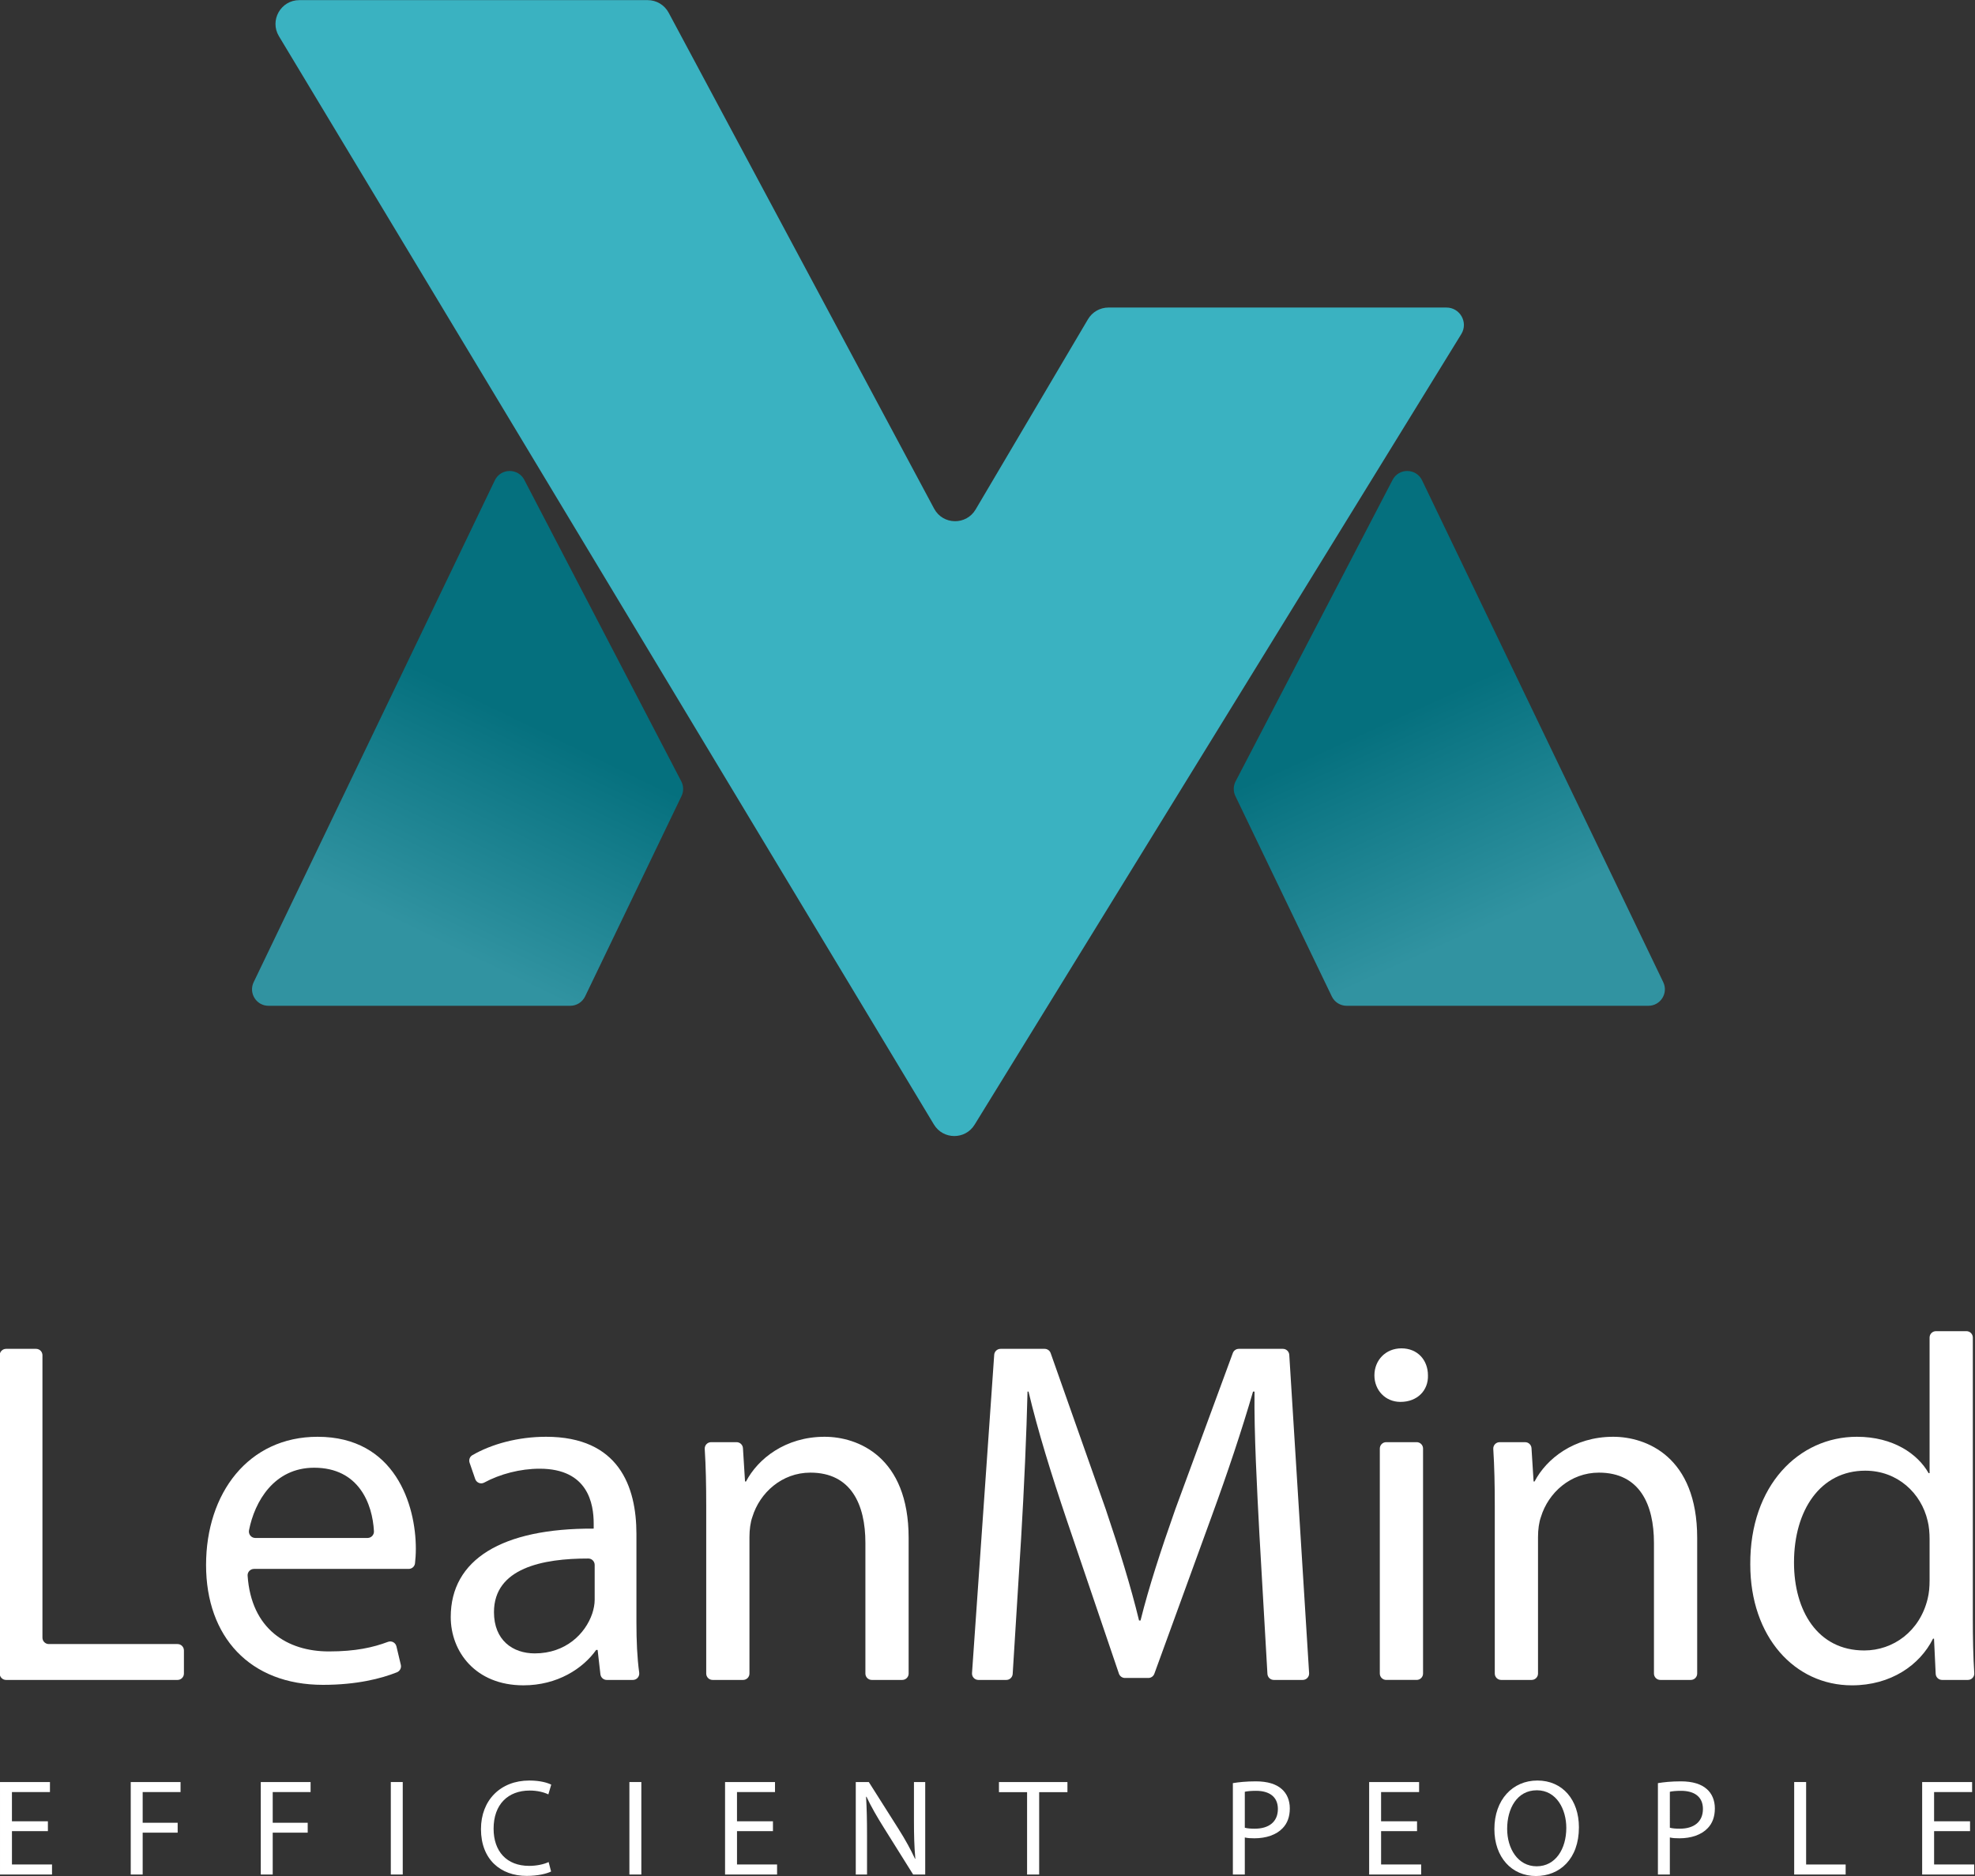 <?xml version="1.0" encoding="UTF-8" standalone="no"?>
<!-- Created with Inkscape (http://www.inkscape.org/) -->

<svg
   xmlns:dc="http://purl.org/dc/elements/1.1/"
   xmlns:cc="http://creativecommons.org/ns#"
   xmlns:rdf="http://www.w3.org/1999/02/22-rdf-syntax-ns#"
   xmlns:svg="http://www.w3.org/2000/svg"
   xmlns="http://www.w3.org/2000/svg"
   xmlns:xlink="http://www.w3.org/1999/xlink"
   xmlns:sodipodi="http://sodipodi.sourceforge.net/DTD/sodipodi-0.dtd"
   xmlns:inkscape="http://www.inkscape.org/namespaces/inkscape"
   width="213.235mm"
   height="202.576mm"
   viewBox="0 0 213.235 202.576"
   version="1.1"
   id="svg8"
   inkscape:version="0.92.4 (33fec40, 2019-01-16)"
   sodipodi:docname="logotipo_vertical_anagrama_blanco.svg">
  <rect x="0" y="0" width="213.235" height="202.576" fill="#333333" stroke="none"/>
  <defs
     id="defs2">
    <clipPath
       id="clipPath19298-68-9-0"
       clipPathUnits="userSpaceOnUse">
      <path
         inkscape:connector-curvature="0"
         id="path19296-07-3-2"
         d="M 0,3330.786 H 1536 V 0 H 0 Z" />
    </clipPath>
    <clipPath
       id="clipPath19298-68-9"
       clipPathUnits="userSpaceOnUse">
      <path
         inkscape:connector-curvature="0"
         id="path19296-07-3"
         d="M 0,3330.786 H 1536 V 0 H 0 Z" />
    </clipPath>
    <clipPath
       id="clipPath19378-68"
       clipPathUnits="userSpaceOnUse">
      <path
         inkscape:connector-curvature="0"
         id="path19376-16"
         d="M 0,3330.786 H 1536 V 0 H 0 Z" />
    </clipPath>
    <linearGradient
       id="linearGradient19368"
       spreadMethod="pad"
       gradientTransform="matrix(-7.442,16.399,16.399,7.442,723.628,66.052)"
       gradientUnits="userSpaceOnUse"
       y2="0"
       x2="1"
       y1="0"
       x1="0">
      <stop
         id="stop19364"
         offset="0"
         style="stop-opacity:1;stop-color:#3193a1" />
      <stop
         id="stop19366"
         offset="1"
         style="stop-opacity:1;stop-color:#05707e" />
    </linearGradient>
    <linearGradient
       id="linearGradient19348"
       spreadMethod="pad"
       gradientTransform="matrix(8.131,16.813,16.813,-8.131,642.905,65.325)"
       gradientUnits="userSpaceOnUse"
       y2="0"
       x2="1"
       y1="0"
       x1="0">
      <stop
         id="stop19344"
         offset="0"
         style="stop-opacity:1;stop-color:#3193a1" />
      <stop
         id="stop19346"
         offset="1"
         style="stop-opacity:1;stop-color:#05707e" />
    </linearGradient>
    <clipPath
       id="clipPath19298-82"
       clipPathUnits="userSpaceOnUse">
      <path
         inkscape:connector-curvature="0"
         id="path19296-5"
         d="M 0,3330.786 H 1536 V 0 H 0 Z" />
    </clipPath>
    <clipPath
       id="clipPath19378-68-0"
       clipPathUnits="userSpaceOnUse">
      <path
         inkscape:connector-curvature="0"
         id="path19376-16-4"
         d="M 0,3330.786 H 1536 V 0 H 0 Z" />
    </clipPath>
    <linearGradient
       inkscape:collect="always"
       xlink:href="#linearGradient19368"
       id="linearGradient4884"
       gradientUnits="userSpaceOnUse"
       gradientTransform="matrix(-7.442,16.399,16.399,7.442,723.628,66.052)"
       x1="0"
       y1="0"
       x2="1"
       y2="0"
       spreadMethod="pad" />
    <linearGradient
       inkscape:collect="always"
       xlink:href="#linearGradient19348"
       id="linearGradient4882"
       gradientUnits="userSpaceOnUse"
       gradientTransform="matrix(8.131,16.813,16.813,-8.131,642.905,65.325)"
       x1="0"
       y1="0"
       x2="1"
       y2="0"
       spreadMethod="pad" />
    <clipPath
       id="clipPath19298-82-7"
       clipPathUnits="userSpaceOnUse">
      <path
         inkscape:connector-curvature="0"
         id="path19296-5-0"
         d="M 0,3330.786 H 1536 V 0 H 0 Z" />
    </clipPath>
  </defs>
  <sodipodi:namedview
     id="base"
     pagecolor="#ffffff"
     bordercolor="#666666"
     borderopacity="1.0"
     inkscape:pageopacity="0.0"
     inkscape:pageshadow="2"
     inkscape:zoom="0.35"
     inkscape:cx="-66.214886"
     inkscape:cy="411.31949"
     inkscape:document-units="mm"
     inkscape:current-layer="layer1"
     showgrid="false"
     inkscape:window-width="1853"
     inkscape:window-height="1025"
     inkscape:window-x="67"
     inkscape:window-y="1107"
     inkscape:window-maximized="1" />
  <g
     inkscape:label="Capa 1"
     inkscape:groupmode="layer"
     id="layer1"
     transform="translate(52.784,-24.847)">
    <g
       id="g19292-3-8"
       transform="matrix(1.377,0,0,-1.377,-1097.193,310.475)"
       style="fill:#ffffff;fill-opacity:1">
      <g
         id="g19294-7-6"
         clip-path="url(#clipPath19298-82-7)"
         style="fill:#ffffff;fill-opacity:1">
        <g
           id="g19300-3-2"
           transform="translate(758.944,101.654)"
           style="fill:#ffffff;fill-opacity:1">
          <path
             d="m 0,0 h 2.35 c 0.276,0 0.501,-0.224 0.501,-0.5 v -22.15 c 0,-0.276 0.224,-0.5 0.5,-0.5 h 10.093 c 0.276,0 0.5,-0.225 0.5,-0.501 v -1.811 c 0,-0.277 -0.224,-0.501 -0.5,-0.501 H 0 c -0.276,0 -0.5,0.224 -0.5,0.501 V -0.5 C -0.5,-0.224 -0.276,0 0,0"
             style="fill:#ffffff;fill-opacity:1;fill-rule:nonzero;stroke:none"
             id="path19302-5-4"
             inkscape:connector-curvature="0" />
        </g>
        <g
           id="g19304-51-7"
           transform="translate(787.286,86.824)"
           style="fill:#ffffff;fill-opacity:1">
          <path
             d="M 0,0 C 0.29,0 0.518,0.243 0.501,0.533 0.386,2.667 -0.676,5.508 -4.188,5.508 -7.329,5.508 -8.853,2.857 -9.294,0.606 -9.355,0.293 -9.122,0 -8.802,0 Z m -8.901,-2.427 c -0.286,0 -0.523,-0.242 -0.503,-0.528 0.285,-4.202 3.115,-5.943 6.372,-5.943 2.101,0 3.48,0.317 4.637,0.752 0.281,0.105 0.589,-0.061 0.659,-0.353 l 0.345,-1.452 c 0.058,-0.245 -0.075,-0.49 -0.309,-0.584 -1.229,-0.49 -3.142,-0.983 -5.795,-0.983 -5.739,0 -9.167,3.775 -9.167,9.399 0,5.624 3.312,10.054 8.744,10.054 6.086,0 7.704,-5.354 7.704,-8.783 0,-0.446 -0.032,-0.829 -0.065,-1.137 C 3.693,-2.239 3.479,-2.427 3.224,-2.427 Z"
             style="fill:#ffffff;fill-opacity:1;fill-rule:nonzero;stroke:none"
             id="path19306-8-9"
             inkscape:connector-curvature="0" />
        </g>
        <g
           id="g19308-1-3"
           transform="translate(805.094,84.709)"
           style="fill:#ffffff;fill-opacity:1">
          <path
             d="m 0,0 c 0,0.275 -0.221,0.502 -0.496,0.502 -3.567,0.008 -7.4,-0.744 -7.4,-4.204 0,-2.195 1.463,-3.235 3.197,-3.235 2.427,0 3.967,1.54 4.507,3.12 C -0.077,-3.471 0,-3.085 0,-2.738 Z m 0.947,-9.018 c -0.254,0 -0.468,0.191 -0.497,0.444 L 0.231,-6.667 H 0.116 c -1.04,-1.464 -3.043,-2.774 -5.701,-2.774 -3.775,0 -5.701,2.658 -5.701,5.354 0,4.507 4.006,6.972 11.209,6.934 v 0.385 c 0,1.541 -0.423,4.314 -4.237,4.314 -1.523,0 -3.105,-0.416 -4.355,-1.092 C -8.936,6.31 -9.268,6.45 -9.367,6.737 L -9.806,8.01 c -0.077,0.223 0.007,0.476 0.212,0.594 1.519,0.882 3.6,1.446 5.781,1.446 5.701,0 7.087,-3.89 7.087,-7.627 v -6.972 c 0,-1.382 0.057,-2.736 0.217,-3.893 0.042,-0.305 -0.186,-0.576 -0.493,-0.576 z"
             style="fill:#ffffff;fill-opacity:1;fill-rule:nonzero;stroke:none"
             id="path19310-7-9"
             inkscape:connector-curvature="0" />
        </g>
        <g
           id="g19312-68-2"
           transform="translate(813.84,89.289)"
           style="fill:#ffffff;fill-opacity:1">
          <path
             d="m 0,0 c 0,1.704 -0.03,3.138 -0.117,4.514 -0.018,0.288 0.209,0.532 0.498,0.532 h 2 C 2.645,5.046 2.864,4.84 2.88,4.577 L 3.043,1.964 h 0.078 c 0.924,1.772 3.081,3.506 6.163,3.506 2.581,0 6.587,-1.541 6.587,-7.935 v -10.633 c 0,-0.276 -0.225,-0.5 -0.501,-0.5 h -2.389 c -0.276,0 -0.5,0.224 -0.5,0.5 v 10.247 c 0,3.005 -1.118,5.509 -4.314,5.509 C 5.932,2.658 4.199,1.079 3.621,-0.809 3.467,-1.233 3.39,-1.811 3.39,-2.388 v -10.71 c 0,-0.276 -0.224,-0.5 -0.5,-0.5 H 0.5 c -0.276,0 -0.5,0.224 -0.5,0.5 z"
             style="fill:#ffffff;fill-opacity:1;fill-rule:nonzero;stroke:none"
             id="path19314-2-8"
             inkscape:connector-curvature="0" />
        </g>
        <g
           id="g19316-4-3"
           transform="translate(857.215,87.093)"
           style="fill:#ffffff;fill-opacity:1">
          <path
             d="M 0,0 C -0.192,3.621 -0.424,7.974 -0.385,11.21 H -0.501 C -1.387,8.167 -2.465,4.931 -3.774,1.349 l -4.465,-12.267 c -0.072,-0.198 -0.26,-0.33 -0.47,-0.33 h -1.833 c -0.215,0 -0.405,0.137 -0.475,0.34 L -15.1,1.117 c -1.233,3.66 -2.273,7.011 -3.004,10.093 h -0.078 c -0.076,-3.236 -0.269,-7.589 -0.501,-11.479 l -0.663,-10.663 c -0.017,-0.264 -0.236,-0.47 -0.5,-0.47 h -2.19 c -0.29,0 -0.519,0.246 -0.499,0.535 l 1.74,24.963 c 0.019,0.262 0.236,0.465 0.5,0.465 h 3.455 c 0.212,0 0.401,-0.134 0.471,-0.334 l 4.312,-12.224 c 1.079,-3.196 1.965,-6.047 2.619,-8.744 h 0.116 c 0.655,2.62 1.58,5.47 2.735,8.744 l 4.502,12.23 c 0.072,0.197 0.26,0.328 0.469,0.328 h 3.457 c 0.264,0 0.483,-0.206 0.5,-0.469 L 3.896,-10.87 c 0.018,-0.288 -0.211,-0.532 -0.5,-0.532 H 1.128 c -0.265,0 -0.484,0.207 -0.5,0.472 z"
             style="fill:#ffffff;fill-opacity:1;fill-rule:nonzero;stroke:none"
             id="path19318-77-0"
             inkscape:connector-curvature="0" />
        </g>
        <g
           id="g19320-3-1"
           transform="translate(866.655,76.192)"
           style="fill:#ffffff;fill-opacity:1">
          <path
             d="m 0,0 v 17.643 c 0,0.276 0.224,0.501 0.5,0.501 h 2.389 c 0.277,0 0.501,-0.225 0.501,-0.501 L 3.39,0 c 0,-0.276 -0.224,-0.5 -0.501,-0.5 H 0.5 C 0.224,-0.5 0,-0.276 0,0 m 3.774,23.382 c 0.039,-1.155 -0.808,-2.08 -2.156,-2.08 -1.194,0 -2.042,0.925 -2.042,2.08 0,1.194 0.886,2.119 2.118,2.119 1.272,0 2.08,-0.925 2.08,-2.119"
             style="fill:#ffffff;fill-opacity:1;fill-rule:nonzero;stroke:none"
             id="path19322-3-7"
             inkscape:connector-curvature="0" />
        </g>
        <g
           id="g19324-3-8"
           transform="translate(875.669,89.289)"
           style="fill:#ffffff;fill-opacity:1">
          <path
             d="M 0,0 C 0,1.704 -0.03,3.138 -0.118,4.513 -0.136,4.802 0.091,5.046 0.38,5.046 h 2 c 0.264,0 0.483,-0.206 0.499,-0.469 L 3.043,1.964 H 3.12 c 0.924,1.772 3.081,3.506 6.164,3.506 2.58,0 6.586,-1.541 6.586,-7.935 v -10.633 c 0,-0.276 -0.224,-0.5 -0.5,-0.5 h -2.39 c -0.276,0 -0.5,0.224 -0.5,0.5 v 10.247 c 0,3.005 -1.117,5.509 -4.314,5.509 C 5.932,2.658 4.198,1.079 3.621,-0.809 3.467,-1.233 3.39,-1.811 3.39,-2.388 v -10.71 c 0,-0.276 -0.224,-0.5 -0.5,-0.5 H 0.5 c -0.276,0 -0.5,0.224 -0.5,0.5 z"
             style="fill:#ffffff;fill-opacity:1;fill-rule:nonzero;stroke:none"
             id="path19326-7-9"
             inkscape:connector-curvature="0" />
        </g>
        <g
           id="g19328-7-1"
           transform="translate(909.761,86.746)"
           style="fill:#ffffff;fill-opacity:1">
          <path
             d="m 0,0 c 0,0.424 -0.039,1.001 -0.154,1.425 -0.5,2.158 -2.349,3.929 -4.892,3.929 -3.505,0 -5.585,-3.081 -5.585,-7.203 0,-3.775 1.849,-6.895 5.508,-6.895 2.273,0 4.353,1.503 4.969,4.045 C -0.039,-4.237 0,-3.774 0,-3.235 Z m 2.89,16.294 c 0.276,0 0.5,-0.224 0.5,-0.501 V -6.24 c 0,-1.44 0.029,-3.053 0.113,-4.285 0.019,-0.288 -0.211,-0.53 -0.5,-0.53 H 0.978 c -0.267,0 -0.487,0.21 -0.5,0.477 L 0.347,-7.819 H 0.27 c -1.04,-2.081 -3.313,-3.66 -6.356,-3.66 -4.506,0 -7.973,3.814 -7.973,9.476 -0.039,6.202 3.813,10.016 8.359,10.016 2.85,0 4.776,-1.349 5.623,-2.851 H 0 v 10.631 c 0,0.277 0.224,0.501 0.5,0.501 z"
             style="fill:#ffffff;fill-opacity:1;fill-rule:nonzero;stroke:none"
             id="path19330-89-5"
             inkscape:connector-curvature="0" />
        </g>
      </g>
    </g>
    <g
       id="g19332-64-4"
       transform="matrix(1.377,0,0,-1.377,-890.505,216.737)">
      <g
         id="g19334-6-9">
        <g
           id="g19340-4-2">
          <g
             id="g19342-54-5">
            <path
               d="M 647.165,101.687 628.256,62.333 c -0.412,-0.858 0.213,-1.851 1.163,-1.851 v 0 h 23.659 c 0.497,0 0.948,0.284 1.164,0.732 v 0 l 7.56,15.713 c 0.178,0.367 0.17,0.795 -0.018,1.156 v 0 l -12.308,23.642 c -0.242,0.464 -0.694,0.695 -1.146,0.695 v 0 c -0.466,0 -0.931,-0.245 -1.165,-0.733"
               style="fill:url(#linearGradient4882);stroke:none"
               id="path19350-2-7"
               inkscape:connector-curvature="0" />
          </g>
        </g>
      </g>
    </g>
    <g
       id="g19352-0-4"
       transform="matrix(1.377,0,0,-1.377,-890.505,216.737)">
      <g
         id="g19354-9-9">
        <g
           id="g19360-7-9">
          <g
             id="g19362-75-4">
            <path
               d="M 717.557,101.725 705.248,78.083 c -0.187,-0.361 -0.194,-0.789 -0.018,-1.156 v 0 l 7.561,-15.713 c 0.215,-0.448 0.668,-0.732 1.164,-0.732 v 0 h 23.658 c 0.951,0 1.577,0.993 1.165,1.851 v 0 l -18.91,39.354 c -0.234,0.488 -0.699,0.733 -1.165,0.733 v 0 c -0.452,0 -0.903,-0.231 -1.146,-0.695"
               style="fill:url(#linearGradient4884);stroke:none"
               id="path19370-4-5"
               inkscape:connector-curvature="0" />
          </g>
        </g>
      </g>
    </g>
    <g
       id="g19372-4-9"
       transform="matrix(1.377,0,0,-1.377,-890.505,216.737)">
      <g
         id="g19374-6-3"
         clip-path="url(#clipPath19378-68-0)">
        <g
           id="g19380-5-5"
           transform="translate(721.779,115.237)">
          <path
             d="m 0,0 h -26.5 c -0.66,0 -1.271,-0.349 -1.607,-0.918 l -8.81,-14.919 c -0.74,-1.254 -2.567,-1.216 -3.254,0.068 l -20.814,38.89 c -0.325,0.607 -0.957,0.986 -1.646,0.986 h -27.31 c -1.453,0 -2.35,-1.586 -1.601,-2.83 l 51.355,-85.341 c 0.722,-1.2 2.457,-1.208 3.19,-0.017 L 1.164,-2.083 C 1.725,-1.173 1.069,0 0,0"
             style="fill:#3ab2c1;fill-opacity:1;fill-rule:nonzero;stroke:none"
             id="path19382-6-7"
             inkscape:connector-curvature="0" />
        </g>
      </g>
    </g>
    <g
       transform="translate(-485.735,-859.217)"
       aria-label="EFFICIENT PEOPLE"
       style="font-style:normal;font-variant:normal;font-weight:normal;font-stretch:normal;font-size:14.968px;font-family:'Myriad Pro';-inkscape-font-specification:'Myriad Pro';writing-mode:lr-tb;fill:#ffffff;fill-opacity:1;fill-rule:nonzero;stroke:none;stroke-width:1.377"
       id="text19386-5-0">
      <path
         inkscape:connector-curvature="0"
         d="m 438.122,1080.728 h -3.882 v -3.156 h 4.104 v -1.082 h -5.393 v 9.986 h 5.616 v -1.082 h -4.326 v -3.6 h 3.882 z"
         style="font-style:normal;font-variant:normal;font-weight:normal;font-stretch:normal;font-size:14.817px;line-height:24.2px;font-family:'Myriad Pro';-inkscape-font-specification:'Myriad Pro';fill:#ffffff;fill-opacity:1;stroke-width:1.377"
         id="path6056" />
      <path
         inkscape:connector-curvature="0"
         d="m 447.066,1086.477 h 1.289 v -4.519 h 3.778 v -1.067 h -3.778 v -3.319 h 4.089 v -1.082 h -5.378 z"
         style="font-style:normal;font-variant:normal;font-weight:normal;font-stretch:normal;font-size:14.817px;line-height:24.2px;font-family:'Myriad Pro';-inkscape-font-specification:'Myriad Pro';fill:#ffffff;fill-opacity:1;stroke-width:1.377"
         id="path6058" />
      <path
         inkscape:connector-curvature="0"
         d="m 461.106,1086.477 h 1.289 v -4.519 h 3.778 v -1.067 h -3.778 v -3.319 h 4.089 v -1.082 h -5.378 z"
         style="font-style:normal;font-variant:normal;font-weight:normal;font-stretch:normal;font-size:14.817px;line-height:24.2px;font-family:'Myriad Pro';-inkscape-font-specification:'Myriad Pro';fill:#ffffff;fill-opacity:1;stroke-width:1.377"
         id="path6060" />
      <path
         inkscape:connector-curvature="0"
         d="m 475.145,1076.491 v 9.986 h 1.289 v -9.986 z"
         style="font-style:normal;font-variant:normal;font-weight:normal;font-stretch:normal;font-size:14.817px;line-height:24.2px;font-family:'Myriad Pro';-inkscape-font-specification:'Myriad Pro';fill:#ffffff;fill-opacity:1;stroke-width:1.377"
         id="path6062" />
      <path
         inkscape:connector-curvature="0"
         d="m 492.185,1085.129 c -0.519,0.252 -1.319,0.415 -2.104,0.415 -2.43,0 -3.838,-1.571 -3.838,-4.015 0,-2.623 1.556,-4.119 3.897,-4.119 0.83,0 1.526,0.178 2.015,0.415 l 0.311,-1.052 c -0.341,-0.178 -1.126,-0.445 -2.371,-0.445 -3.097,0 -5.215,2.119 -5.215,5.245 0,3.275 2.119,5.053 4.934,5.053 1.215,0 2.163,-0.237 2.637,-0.474 z"
         style="font-style:normal;font-variant:normal;font-weight:normal;font-stretch:normal;font-size:14.817px;line-height:24.2px;font-family:'Myriad Pro';-inkscape-font-specification:'Myriad Pro';fill:#ffffff;fill-opacity:1;stroke-width:1.377"
         id="path6064" />
      <path
         inkscape:connector-curvature="0"
         d="m 500.905,1076.491 v 9.986 h 1.289 v -9.986 z"
         style="font-style:normal;font-variant:normal;font-weight:normal;font-stretch:normal;font-size:14.817px;line-height:24.2px;font-family:'Myriad Pro';-inkscape-font-specification:'Myriad Pro';fill:#ffffff;fill-opacity:1;stroke-width:1.377"
         id="path6066" />
      <path
         inkscape:connector-curvature="0"
         d="m 516.404,1080.728 h -3.882 v -3.156 h 4.104 v -1.082 h -5.393 v 9.986 h 5.616 v -1.082 h -4.326 v -3.6 h 3.882 z"
         style="font-style:normal;font-variant:normal;font-weight:normal;font-stretch:normal;font-size:14.817px;line-height:24.2px;font-family:'Myriad Pro';-inkscape-font-specification:'Myriad Pro';fill:#ffffff;fill-opacity:1;stroke-width:1.377"
         id="path6068" />
      <path
         inkscape:connector-curvature="0"
         d="m 526.562,1086.477 v -4.267 c 0,-1.659 -0.03,-2.86 -0.104,-4.119 l 0.044,-0.015 c 0.504,1.082 1.171,2.223 1.867,3.334 l 3.171,5.067 h 1.304 v -9.986 h -1.215 v 4.178 c 0,1.556 0.03,2.771 0.148,4.104 l -0.03,0.015 c -0.474,-1.022 -1.052,-2.074 -1.793,-3.245 l -3.2,-5.052 h -1.408 v 9.986 z"
         style="font-style:normal;font-variant:normal;font-weight:normal;font-stretch:normal;font-size:14.817px;line-height:24.2px;font-family:'Myriad Pro';-inkscape-font-specification:'Myriad Pro';fill:#ffffff;fill-opacity:1;stroke-width:1.377"
         id="path6070" />
      <path
         inkscape:connector-curvature="0"
         d="m 543.843,1086.477 h 1.304 v -8.89 h 3.052 v -1.096 h -7.394 v 1.096 h 3.037 z"
         style="font-style:normal;font-variant:normal;font-weight:normal;font-stretch:normal;font-size:14.817px;line-height:24.2px;font-family:'Myriad Pro';-inkscape-font-specification:'Myriad Pro';fill:#ffffff;fill-opacity:1;stroke-width:1.377"
         id="path6072" />
      <path
         inkscape:connector-curvature="0"
         d="m 566.06,1086.477 h 1.289 v -4 c 0.296,0.074 0.652,0.089 1.037,0.089 1.259,0 2.371,-0.37 3.052,-1.096 0.504,-0.519 0.77,-1.23 0.77,-2.134 0,-0.889 -0.326,-1.615 -0.874,-2.089 -0.593,-0.533 -1.526,-0.83 -2.8,-0.83 -1.037,0 -1.852,0.089 -2.474,0.193 z m 1.289,-8.934 c 0.222,-0.059 0.652,-0.104 1.215,-0.104 1.422,0 2.356,0.637 2.356,1.956 0,1.378 -0.948,2.134 -2.504,2.134 -0.43,0 -0.785,-0.03 -1.067,-0.104 z"
         style="font-style:normal;font-variant:normal;font-weight:normal;font-stretch:normal;font-size:14.817px;line-height:24.2px;font-family:'Myriad Pro';-inkscape-font-specification:'Myriad Pro';fill:#ffffff;fill-opacity:1;stroke-width:1.377"
         id="path6074" />
      <path
         inkscape:connector-curvature="0"
         d="m 585.944,1080.728 h -3.882 v -3.156 h 4.104 v -1.082 h -5.393 v 9.986 h 5.616 v -1.082 h -4.326 v -3.6 h 3.882 z"
         style="font-style:normal;font-variant:normal;font-weight:normal;font-stretch:normal;font-size:14.817px;line-height:24.2px;font-family:'Myriad Pro';-inkscape-font-specification:'Myriad Pro';fill:#ffffff;fill-opacity:1;stroke-width:1.377"
         id="path6076" />
      <path
         inkscape:connector-curvature="0"
         d="m 598.933,1076.328 c -2.667,0 -4.638,2.074 -4.638,5.245 0,3.023 1.852,5.067 4.489,5.067 2.548,0 4.638,-1.823 4.638,-5.26 0,-2.963 -1.763,-5.053 -4.489,-5.053 z m -0.059,1.052 c 2.148,0 3.186,2.074 3.186,4.06 0,2.267 -1.156,4.149 -3.2,4.149 -2.03,0 -3.186,-1.911 -3.186,-4.045 0,-2.193 1.067,-4.163 3.2,-4.163 z"
         style="font-style:normal;font-variant:normal;font-weight:normal;font-stretch:normal;font-size:14.817px;line-height:24.2px;font-family:'Myriad Pro';-inkscape-font-specification:'Myriad Pro';fill:#ffffff;fill-opacity:1;stroke-width:1.377"
         id="path6078" />
      <path
         inkscape:connector-curvature="0"
         d="m 611.951,1086.477 h 1.289 v -4 c 0.296,0.074 0.652,0.089 1.037,0.089 1.259,0 2.371,-0.37 3.052,-1.096 0.504,-0.519 0.77,-1.23 0.77,-2.134 0,-0.889 -0.326,-1.615 -0.874,-2.089 -0.593,-0.533 -1.526,-0.83 -2.8,-0.83 -1.037,0 -1.852,0.089 -2.474,0.193 z m 1.289,-8.934 c 0.222,-0.059 0.652,-0.104 1.215,-0.104 1.422,0 2.356,0.637 2.356,1.956 0,1.378 -0.948,2.134 -2.504,2.134 -0.43,0 -0.785,-0.03 -1.067,-0.104 z"
         style="font-style:normal;font-variant:normal;font-weight:normal;font-stretch:normal;font-size:14.817px;line-height:24.2px;font-family:'Myriad Pro';-inkscape-font-specification:'Myriad Pro';fill:#ffffff;fill-opacity:1;stroke-width:1.377"
         id="path6080" />
      <path
         inkscape:connector-curvature="0"
         d="m 626.664,1086.477 h 5.556 v -1.082 h -4.267 v -8.905 h -1.289 z"
         style="font-style:normal;font-variant:normal;font-weight:normal;font-stretch:normal;font-size:14.817px;line-height:24.2px;font-family:'Myriad Pro';-inkscape-font-specification:'Myriad Pro';fill:#ffffff;fill-opacity:1;stroke-width:1.377"
         id="path6082" />
      <path
         inkscape:connector-curvature="0"
         d="m 645.651,1080.728 h -3.882 v -3.156 h 4.104 v -1.082 h -5.393 v 9.986 h 5.616 v -1.082 h -4.326 v -3.6 h 3.882 z"
         style="font-style:normal;font-variant:normal;font-weight:normal;font-stretch:normal;font-size:14.817px;line-height:24.2px;font-family:'Myriad Pro';-inkscape-font-specification:'Myriad Pro';fill:#ffffff;fill-opacity:1;stroke-width:1.377"
         id="path6084" />
    </g>
  </g>
</svg>

